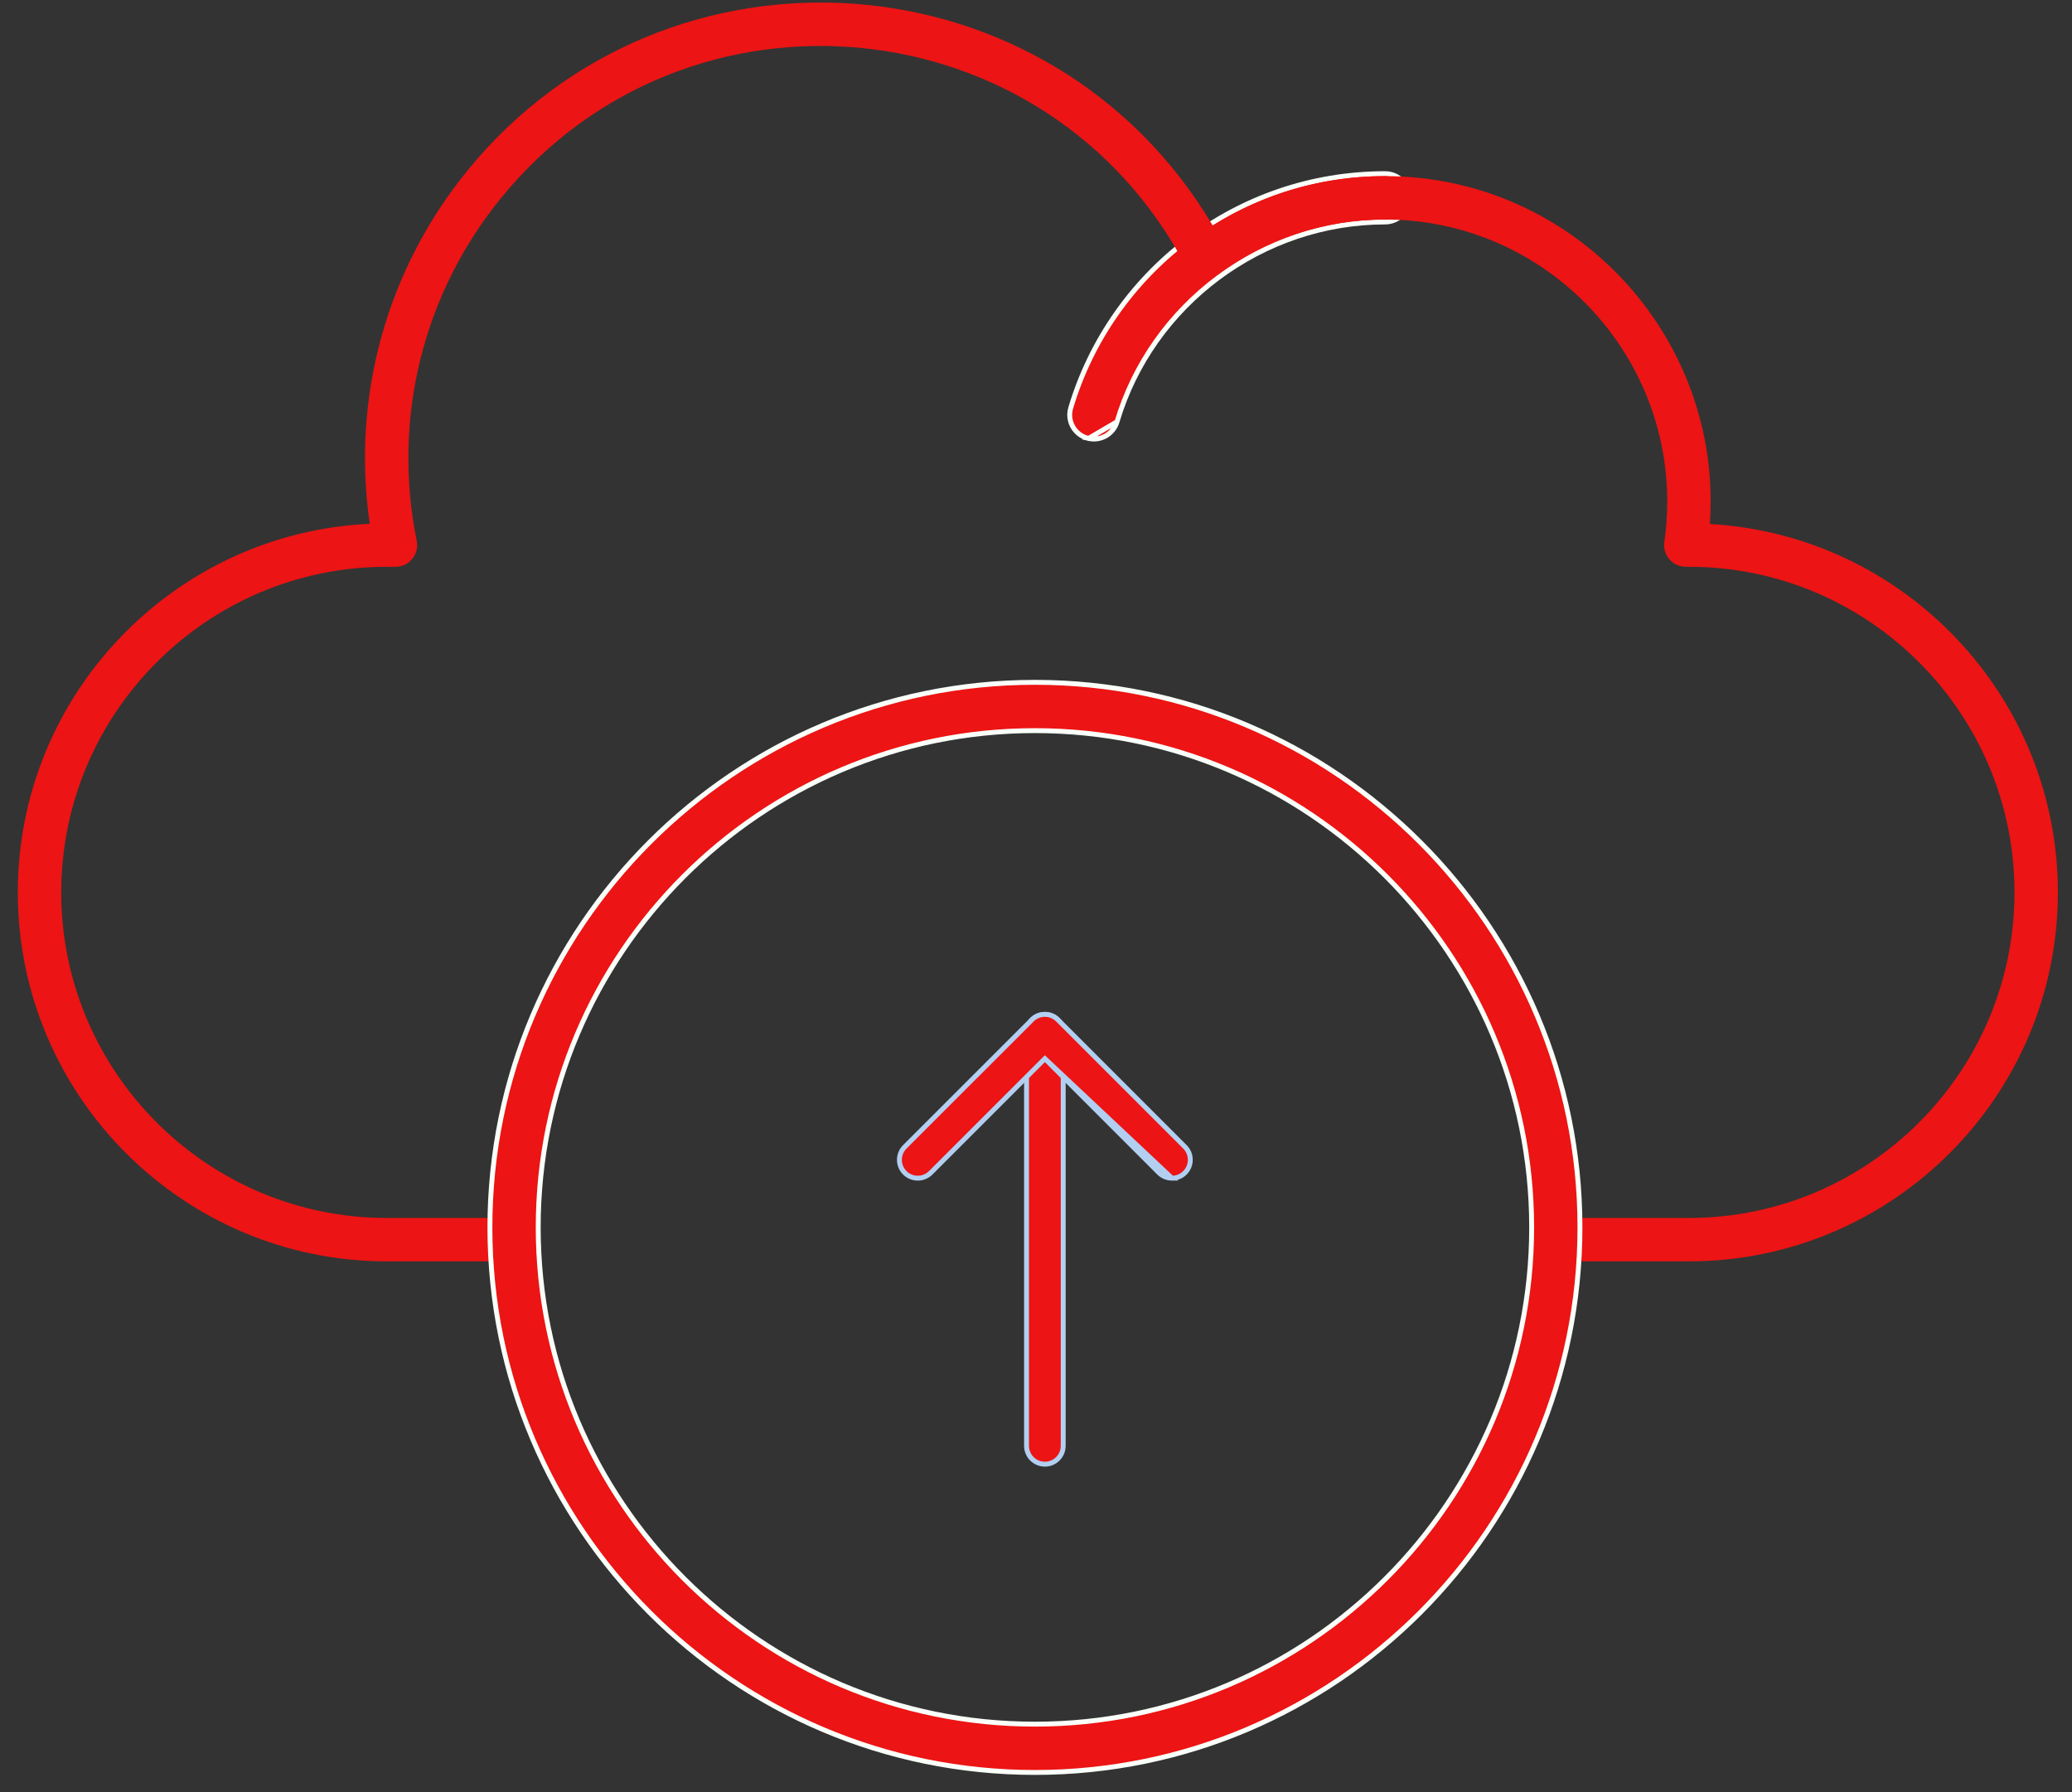 <svg width="74" height="64" viewBox="0 0 74 64" fill="none" xmlns="http://www.w3.org/2000/svg">
<rect x="0" y="0" width="74" height="64" fill="#333333" stroke="none"/>
<path d="M38.874 15.658L38.821 15.642C38.364 15.506 38.104 15.026 38.24 14.57C39.676 9.745 44.148 6.202 49.469 6.202C49.945 6.202 50.331 6.588 50.331 7.065C50.331 7.541 49.945 7.927 49.469 7.927C45.081 7.927 41.144 10.861 39.893 15.061L38.874 15.658ZM38.874 15.658L38.876 15.657M38.874 15.658L38.876 15.657M38.876 15.657C39.317 15.758 39.764 15.499 39.893 15.061L38.876 15.657Z" fill="#EC1414" stroke="#F9FFF9" stroke-width="0.175"/>
<path d="M60.32 45.045H55.669C55.241 45.045 54.894 44.698 54.894 44.27C54.894 43.842 55.241 43.495 55.669 43.495H60.32C66.73 43.495 71.946 38.279 71.946 31.868C71.946 25.457 66.73 20.241 60.32 20.241H60.208C59.983 20.241 59.769 20.144 59.622 19.974C59.475 19.804 59.408 19.579 59.44 19.356C59.51 18.873 59.544 18.389 59.544 17.916C59.544 12.36 55.024 7.84 49.468 7.84C47.307 7.84 45.245 8.515 43.507 9.794C43.125 10.074 42.582 9.95 42.361 9.53C37.438 0.154 24.578 -1.105 17.911 7.051C15.102 10.487 13.999 14.956 14.883 19.312C14.981 19.794 14.613 20.242 14.124 20.242H13.813C7.402 20.242 2.187 25.458 2.187 31.869C2.187 38.279 7.402 43.495 13.813 43.495H18.464C18.892 43.495 19.239 43.842 19.239 44.27C19.239 44.698 18.892 45.045 18.464 45.045H13.813C6.548 45.045 0.636 39.134 0.636 31.869C0.636 24.807 6.22 19.025 13.205 18.706C12.549 14.186 13.803 9.628 16.711 6.07C23.849 -2.663 37.529 -1.684 43.311 8.054C45.156 6.897 47.267 6.29 49.468 6.29C56.199 6.29 61.533 12.019 61.066 18.713C67.986 19.101 73.496 24.853 73.496 31.868C73.496 39.134 67.585 45.045 60.319 45.045L60.32 45.045Z" fill="#EC1414"/>
<path d="M17.497 43.832C17.497 54.565 26.229 63.297 36.962 63.297C47.696 63.297 56.427 54.565 56.427 43.832C56.427 33.099 47.696 24.367 36.962 24.367C26.229 24.367 17.497 33.099 17.497 43.832ZM19.222 43.832C19.222 34.05 27.181 26.092 36.962 26.092C46.744 26.092 54.702 34.05 54.702 43.832C54.702 53.614 46.744 61.572 36.962 61.572C27.181 61.572 19.222 53.614 19.222 43.832Z" fill="#EC1414" stroke="#F9FFF9" stroke-width="0.175"/>
<path d="M36.662 51.633C36.662 51.994 36.955 52.288 37.317 52.288C37.678 52.288 37.972 51.995 37.972 51.633V36.879C37.972 36.517 37.679 36.224 37.317 36.224C36.955 36.224 36.662 36.517 36.662 36.879V51.633Z" fill="#EC1414" stroke="#B2CFF1" stroke-width="0.175"/>
<path d="M37.317 37.806L41.393 41.883C41.521 42.01 41.689 42.074 41.856 42.074L37.317 37.806ZM37.317 37.806L33.24 41.883C32.985 42.138 32.57 42.138 32.314 41.883C32.058 41.627 32.058 41.212 32.314 40.956L36.854 36.417C37.109 36.161 37.524 36.161 37.78 36.417L42.319 40.956C42.575 41.212 42.575 41.627 42.319 41.882C42.192 42.011 42.024 42.074 41.856 42.074L37.317 37.806Z" fill="#EC1414" stroke="#B2CFF1" stroke-width="0.175"/>
</svg>
